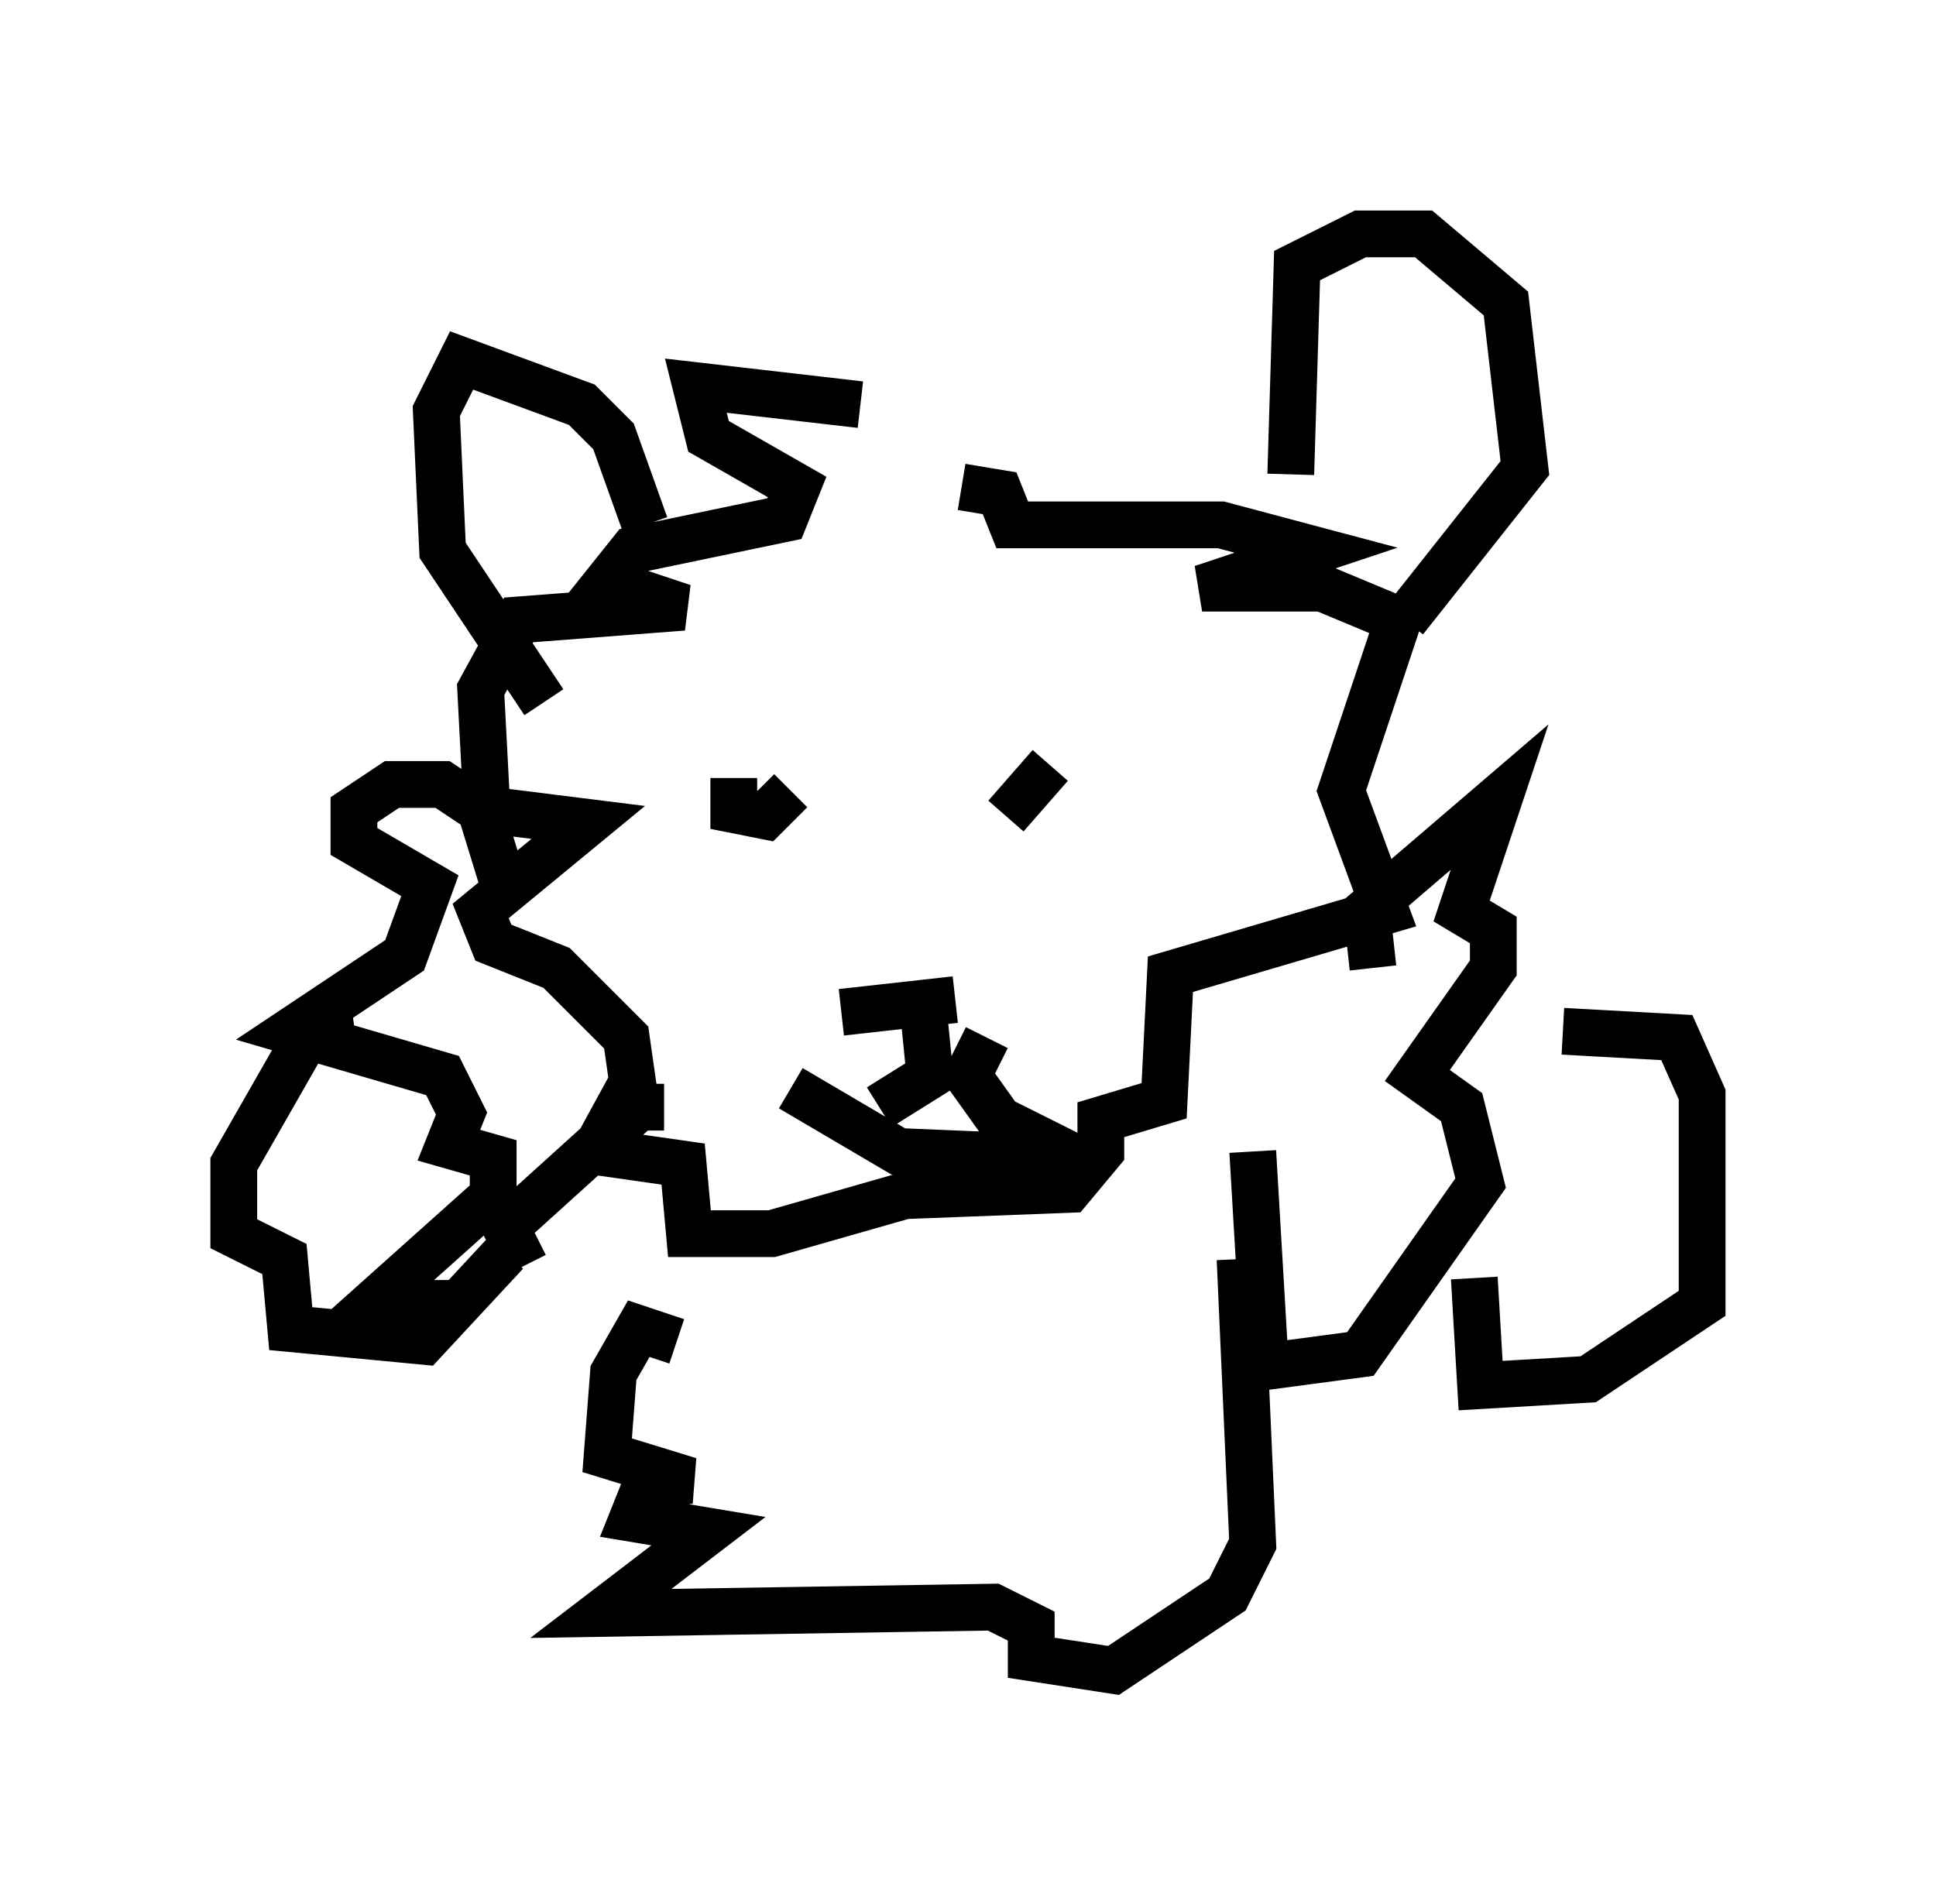 <?xml version="1.0" encoding="utf-8" ?>
<svg baseProfile="full" height="40.717" version="1.1" width="41.393" xmlns="http://www.w3.org/2000/svg" xmlns:ev="http://www.w3.org/2001/xml-events" xmlns:xlink="http://www.w3.org/1999/xlink"><defs /><rect fill="white" height="40.717" width="41.393" x="0" y="0" /><path d="M19.208, 9.33 m-0.812, -0.677 l-3.518, -0.406 0.271, 1.083 l1.894, 1.083 -0.271, 0.677 l-3.248, 0.677 -0.541, 0.677 l1.624, 0.541 -3.518, 0.271 l-0.812, 1.488 0.135, 2.571 l2.165, 0.271 -2.3, 1.894 l0.271, 0.677 1.353, 0.541 l1.488, 1.488 0.135, 0.947 l-0.812, 1.488 1.894, 0.271 l0.135, 1.488 1.759, 0.0 l2.842, -0.812 3.518, -0.135 l0.677, -0.812 0.0, -0.677 l1.353, -0.406 0.135, -2.706 l4.601, -1.353 -0.947, -2.571 l1.218, -3.654 -1.624, -0.677 l-2.571, 0.0 2.436, -0.812 l-2.03, -0.541 -4.465, 0.0 l-0.271, -0.677 -0.812, -0.135 m-4.871, 6.225 l0.0, 0.677 0.677, 0.135 l0.541, -0.541 m5.548, -0.541 l-0.947, 1.083 m7.848, 3.248 l-0.135, -1.218 2.842, -2.436 l-0.812, 2.436 0.677, 0.406 l0.0, 0.812 -1.624, 2.3 l0.947, 0.677 0.406, 1.624 l-2.571, 3.654 -2.03, 0.271 l-0.271, -4.601 m-8.796, -2.977 l2.436, -0.271 m-0.677, 0.271 l0.135, 1.353 -1.083, 0.677 m2.3, -1.488 l-0.406, 0.812 0.677, 0.947 l1.894, 0.947 m-12.449, -5.819 l-0.541, -1.759 -0.812, -0.541 l-1.083, 0.0 -0.812, 0.541 l0.0, 0.677 1.624, 0.947 l-0.541, 1.488 -2.436, 1.624 l3.248, 0.947 0.406, 0.812 l-0.271, 0.677 0.947, 0.271 l0.0, 0.812 -2.571, 2.3 l2.03, 0.0 m1.218, -0.812 l-0.406, -0.812 2.842, -2.571 l0.541, 0.0 m0.271, 5.007 l-0.812, -0.271 -0.541, 0.947 l-0.135, 1.759 1.759, 0.541 l-0.947, 0.135 -0.271, 0.677 l1.624, 0.271 -2.3, 1.759 l8.39, -0.135 0.812, 0.406 l0.0, 0.677 1.759, 0.271 l2.436, -1.624 0.541, -1.083 l-0.271, -6.089 m-18.944, -5.007 l-0.947, 0.135 -1.624, 2.842 l0.0, 1.488 1.083, 0.541 l0.135, 1.488 2.842, 0.271 l1.759, -1.894 m22.598, -4.736 l2.436, 0.135 0.541, 1.218 l0.0, 4.465 -2.436, 1.624 l-2.3, 0.135 -0.135, -2.3 m-14.614, -4.059 l2.3, 1.353 3.248, 0.135 m5.142, -14.614 l0.135, -4.465 1.353, -0.677 l1.353, 0.0 1.759, 1.488 l0.406, 3.518 -2.571, 3.248 m-16.238, -2.03 l-0.677, -1.894 -0.677, -0.677 l-2.571, -0.947 -0.541, 1.083 l0.135, 2.977 2.165, 3.248 " fill="none" stroke="black" stroke-width="1" /></svg>